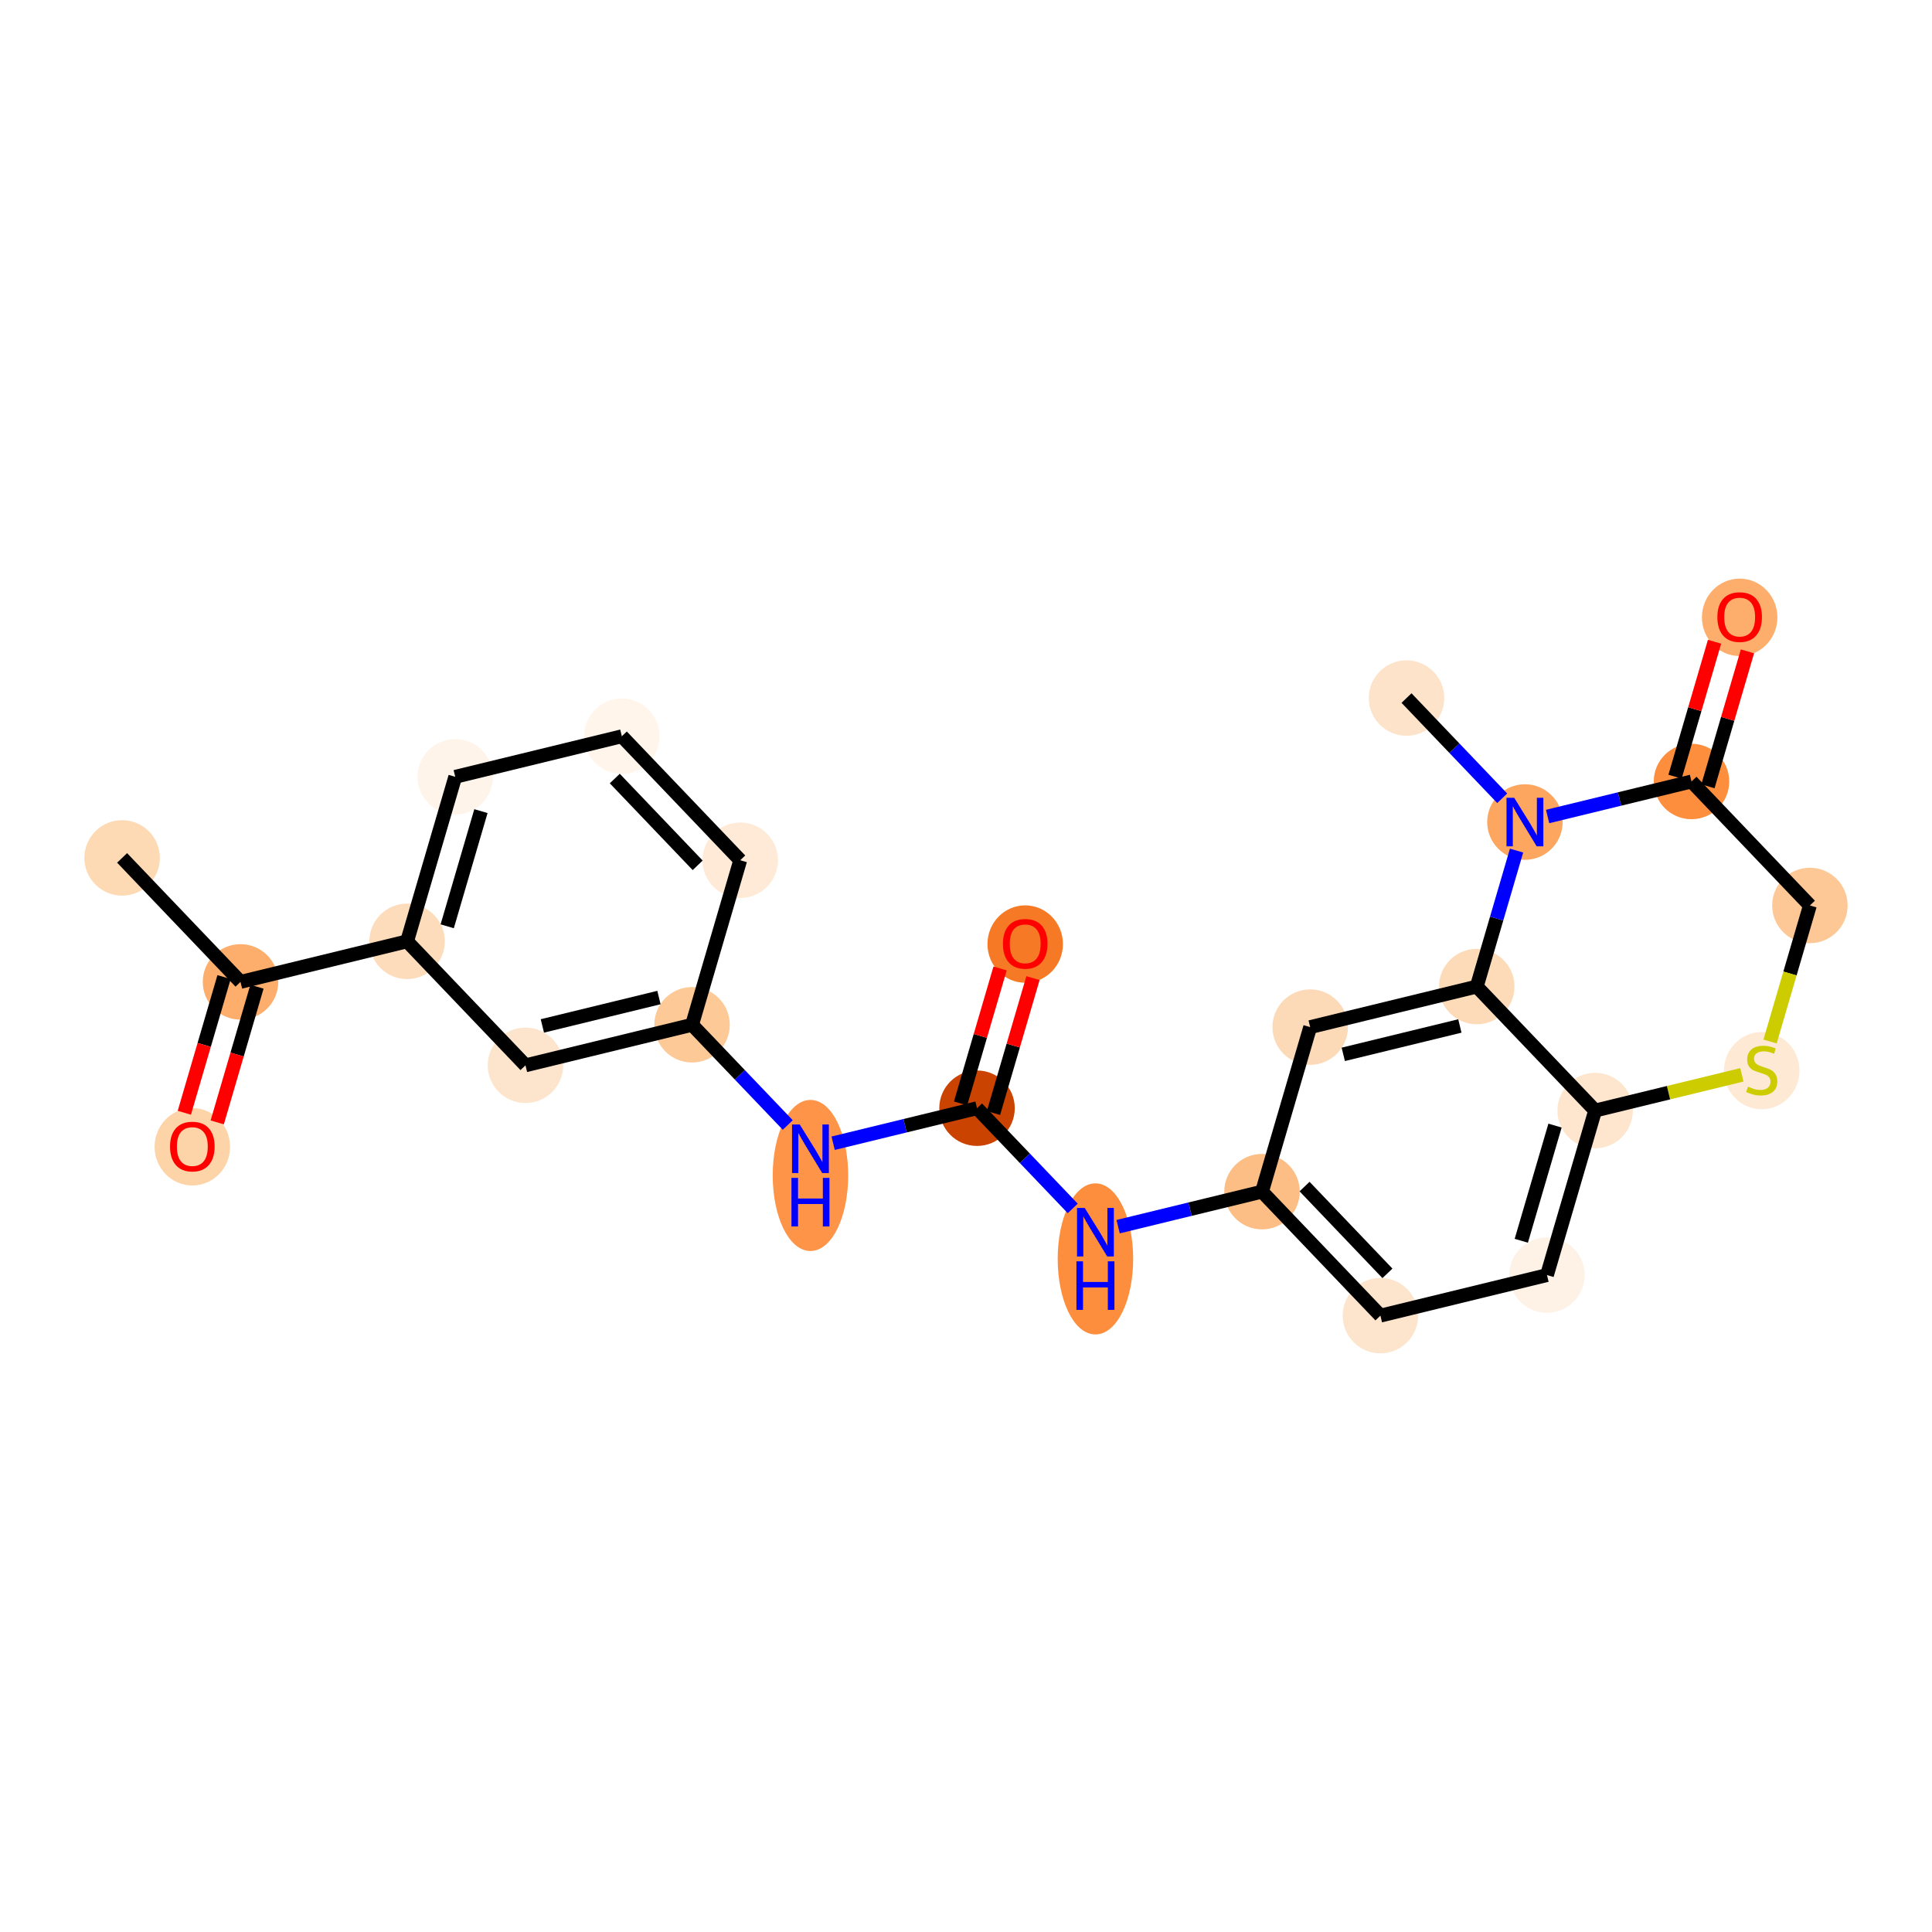 <?xml version='1.0' encoding='iso-8859-1'?>
<svg version='1.1' baseProfile='full'
              xmlns='http://www.w3.org/2000/svg'
                      xmlns:rdkit='http://www.rdkit.org/xml'
                      xmlns:xlink='http://www.w3.org/1999/xlink'
                  xml:space='preserve'
width='280px' height='280px' viewBox='0 0 280 280'>
<!-- END OF HEADER -->
<rect style='opacity:1.0;fill:#FFFFFF;stroke:none' width='280' height='280' x='0' y='0'> </rect>
<ellipse cx='17.697' cy='124.334' rx='4.969' ry='4.969'  style='fill:#FDD9B4;fill-rule:evenodd;stroke:#FDD9B4;stroke-width:1.0px;stroke-linecap:butt;stroke-linejoin:miter;stroke-opacity:1' />
<ellipse cx='34.856' cy='142.303' rx='4.969' ry='4.969'  style='fill:#FDAE6C;fill-rule:evenodd;stroke:#FDAE6C;stroke-width:1.0px;stroke-linecap:butt;stroke-linejoin:miter;stroke-opacity:1' />
<ellipse cx='27.875' cy='166.202' rx='4.969' ry='5.109'  style='fill:#FDD3A8;fill-rule:evenodd;stroke:#FDD3A8;stroke-width:1.0px;stroke-linecap:butt;stroke-linejoin:miter;stroke-opacity:1' />
<ellipse cx='58.997' cy='136.426' rx='4.969' ry='4.969'  style='fill:#FDDCBB;fill-rule:evenodd;stroke:#FDDCBB;stroke-width:1.0px;stroke-linecap:butt;stroke-linejoin:miter;stroke-opacity:1' />
<ellipse cx='65.978' cy='112.581' rx='4.969' ry='4.969'  style='fill:#FEF4EA;fill-rule:evenodd;stroke:#FEF4EA;stroke-width:1.0px;stroke-linecap:butt;stroke-linejoin:miter;stroke-opacity:1' />
<ellipse cx='90.12' cy='106.705' rx='4.969' ry='4.969'  style='fill:#FFF5EB;fill-rule:evenodd;stroke:#FFF5EB;stroke-width:1.0px;stroke-linecap:butt;stroke-linejoin:miter;stroke-opacity:1' />
<ellipse cx='107.279' cy='124.673' rx='4.969' ry='4.969'  style='fill:#FEEAD6;fill-rule:evenodd;stroke:#FEEAD6;stroke-width:1.0px;stroke-linecap:butt;stroke-linejoin:miter;stroke-opacity:1' />
<ellipse cx='100.298' cy='148.518' rx='4.969' ry='4.969'  style='fill:#FDC997;fill-rule:evenodd;stroke:#FDC997;stroke-width:1.0px;stroke-linecap:butt;stroke-linejoin:miter;stroke-opacity:1' />
<ellipse cx='117.457' cy='170.357' rx='4.969' ry='10.448'  style='fill:#FD9447;fill-rule:evenodd;stroke:#FD9447;stroke-width:1.0px;stroke-linecap:butt;stroke-linejoin:miter;stroke-opacity:1' />
<ellipse cx='141.598' cy='160.61' rx='4.969' ry='4.969'  style='fill:#CB4301;fill-rule:evenodd;stroke:#CB4301;stroke-width:1.0px;stroke-linecap:butt;stroke-linejoin:miter;stroke-opacity:1' />
<ellipse cx='148.58' cy='136.82' rx='4.969' ry='5.109'  style='fill:#F67A26;fill-rule:evenodd;stroke:#F67A26;stroke-width:1.0px;stroke-linecap:butt;stroke-linejoin:miter;stroke-opacity:1' />
<ellipse cx='158.758' cy='182.449' rx='4.969' ry='10.448'  style='fill:#FD8E3E;fill-rule:evenodd;stroke:#FD8E3E;stroke-width:1.0px;stroke-linecap:butt;stroke-linejoin:miter;stroke-opacity:1' />
<ellipse cx='182.899' cy='172.702' rx='4.969' ry='4.969'  style='fill:#FDBE85;fill-rule:evenodd;stroke:#FDBE85;stroke-width:1.0px;stroke-linecap:butt;stroke-linejoin:miter;stroke-opacity:1' />
<ellipse cx='200.059' cy='190.671' rx='4.969' ry='4.969'  style='fill:#FDE5CD;fill-rule:evenodd;stroke:#FDE5CD;stroke-width:1.0px;stroke-linecap:butt;stroke-linejoin:miter;stroke-opacity:1' />
<ellipse cx='224.2' cy='184.794' rx='4.969' ry='4.969'  style='fill:#FEF2E6;fill-rule:evenodd;stroke:#FEF2E6;stroke-width:1.0px;stroke-linecap:butt;stroke-linejoin:miter;stroke-opacity:1' />
<ellipse cx='231.181' cy='160.949' rx='4.969' ry='4.969'  style='fill:#FEE6CE;fill-rule:evenodd;stroke:#FEE6CE;stroke-width:1.0px;stroke-linecap:butt;stroke-linejoin:miter;stroke-opacity:1' />
<ellipse cx='214.022' cy='142.981' rx='4.969' ry='4.969'  style='fill:#FDDBB9;fill-rule:evenodd;stroke:#FDDBB9;stroke-width:1.0px;stroke-linecap:butt;stroke-linejoin:miter;stroke-opacity:1' />
<ellipse cx='189.881' cy='148.857' rx='4.969' ry='4.969'  style='fill:#FDDAB7;fill-rule:evenodd;stroke:#FDDAB7;stroke-width:1.0px;stroke-linecap:butt;stroke-linejoin:miter;stroke-opacity:1' />
<ellipse cx='221.003' cy='119.136' rx='4.969' ry='4.975'  style='fill:#FDA660;fill-rule:evenodd;stroke:#FDA660;stroke-width:1.0px;stroke-linecap:butt;stroke-linejoin:miter;stroke-opacity:1' />
<ellipse cx='203.843' cy='101.167' rx='4.969' ry='4.969'  style='fill:#FDE3C9;fill-rule:evenodd;stroke:#FDE3C9;stroke-width:1.0px;stroke-linecap:butt;stroke-linejoin:miter;stroke-opacity:1' />
<ellipse cx='245.144' cy='113.259' rx='4.969' ry='4.969'  style='fill:#FD8E3E;fill-rule:evenodd;stroke:#FD8E3E;stroke-width:1.0px;stroke-linecap:butt;stroke-linejoin:miter;stroke-opacity:1' />
<ellipse cx='252.125' cy='89.469' rx='4.969' ry='5.109'  style='fill:#FDAE6C;fill-rule:evenodd;stroke:#FDAE6C;stroke-width:1.0px;stroke-linecap:butt;stroke-linejoin:miter;stroke-opacity:1' />
<ellipse cx='262.304' cy='131.228' rx='4.969' ry='4.969'  style='fill:#FDC895;fill-rule:evenodd;stroke:#FDC895;stroke-width:1.0px;stroke-linecap:butt;stroke-linejoin:miter;stroke-opacity:1' />
<ellipse cx='255.322' cy='155.167' rx='4.969' ry='5.095'  style='fill:#FEE9D4;fill-rule:evenodd;stroke:#FEE9D4;stroke-width:1.0px;stroke-linecap:butt;stroke-linejoin:miter;stroke-opacity:1' />
<ellipse cx='76.157' cy='154.395' rx='4.969' ry='4.969'  style='fill:#FDE5CD;fill-rule:evenodd;stroke:#FDE5CD;stroke-width:1.0px;stroke-linecap:butt;stroke-linejoin:miter;stroke-opacity:1' />
<path class='bond-0 atom-0 atom-1' d='M 17.697,124.334 L 34.856,142.303' style='fill:none;fill-rule:evenodd;stroke:#000000;stroke-width:2.0px;stroke-linecap:butt;stroke-linejoin:miter;stroke-opacity:1' />
<path class='bond-1 atom-1 atom-2' d='M 32.472,141.604 L 29.593,151.437' style='fill:none;fill-rule:evenodd;stroke:#000000;stroke-width:2.0px;stroke-linecap:butt;stroke-linejoin:miter;stroke-opacity:1' />
<path class='bond-1 atom-1 atom-2' d='M 29.593,151.437 L 26.714,161.27' style='fill:none;fill-rule:evenodd;stroke:#FF0000;stroke-width:2.0px;stroke-linecap:butt;stroke-linejoin:miter;stroke-opacity:1' />
<path class='bond-1 atom-1 atom-2' d='M 37.241,143.001 L 34.362,152.834' style='fill:none;fill-rule:evenodd;stroke:#000000;stroke-width:2.0px;stroke-linecap:butt;stroke-linejoin:miter;stroke-opacity:1' />
<path class='bond-1 atom-1 atom-2' d='M 34.362,152.834 L 31.483,162.667' style='fill:none;fill-rule:evenodd;stroke:#FF0000;stroke-width:2.0px;stroke-linecap:butt;stroke-linejoin:miter;stroke-opacity:1' />
<path class='bond-2 atom-1 atom-3' d='M 34.856,142.303 L 58.997,136.426' style='fill:none;fill-rule:evenodd;stroke:#000000;stroke-width:2.0px;stroke-linecap:butt;stroke-linejoin:miter;stroke-opacity:1' />
<path class='bond-3 atom-3 atom-4' d='M 58.997,136.426 L 65.978,112.581' style='fill:none;fill-rule:evenodd;stroke:#000000;stroke-width:2.0px;stroke-linecap:butt;stroke-linejoin:miter;stroke-opacity:1' />
<path class='bond-3 atom-3 atom-4' d='M 64.813,134.246 L 69.7,117.554' style='fill:none;fill-rule:evenodd;stroke:#000000;stroke-width:2.0px;stroke-linecap:butt;stroke-linejoin:miter;stroke-opacity:1' />
<path class='bond-24 atom-24 atom-3' d='M 76.157,154.395 L 58.997,136.426' style='fill:none;fill-rule:evenodd;stroke:#000000;stroke-width:2.0px;stroke-linecap:butt;stroke-linejoin:miter;stroke-opacity:1' />
<path class='bond-4 atom-4 atom-5' d='M 65.978,112.581 L 90.12,106.705' style='fill:none;fill-rule:evenodd;stroke:#000000;stroke-width:2.0px;stroke-linecap:butt;stroke-linejoin:miter;stroke-opacity:1' />
<path class='bond-5 atom-5 atom-6' d='M 90.12,106.705 L 107.279,124.673' style='fill:none;fill-rule:evenodd;stroke:#000000;stroke-width:2.0px;stroke-linecap:butt;stroke-linejoin:miter;stroke-opacity:1' />
<path class='bond-5 atom-5 atom-6' d='M 89.1,112.832 L 101.112,125.41' style='fill:none;fill-rule:evenodd;stroke:#000000;stroke-width:2.0px;stroke-linecap:butt;stroke-linejoin:miter;stroke-opacity:1' />
<path class='bond-6 atom-6 atom-7' d='M 107.279,124.673 L 100.298,148.518' style='fill:none;fill-rule:evenodd;stroke:#000000;stroke-width:2.0px;stroke-linecap:butt;stroke-linejoin:miter;stroke-opacity:1' />
<path class='bond-7 atom-7 atom-8' d='M 100.298,148.518 L 107.233,155.78' style='fill:none;fill-rule:evenodd;stroke:#000000;stroke-width:2.0px;stroke-linecap:butt;stroke-linejoin:miter;stroke-opacity:1' />
<path class='bond-7 atom-7 atom-8' d='M 107.233,155.78 L 114.168,163.042' style='fill:none;fill-rule:evenodd;stroke:#0000FF;stroke-width:2.0px;stroke-linecap:butt;stroke-linejoin:miter;stroke-opacity:1' />
<path class='bond-23 atom-7 atom-24' d='M 100.298,148.518 L 76.157,154.395' style='fill:none;fill-rule:evenodd;stroke:#000000;stroke-width:2.0px;stroke-linecap:butt;stroke-linejoin:miter;stroke-opacity:1' />
<path class='bond-23 atom-7 atom-24' d='M 95.501,144.571 L 78.603,148.685' style='fill:none;fill-rule:evenodd;stroke:#000000;stroke-width:2.0px;stroke-linecap:butt;stroke-linejoin:miter;stroke-opacity:1' />
<path class='bond-8 atom-8 atom-9' d='M 120.747,165.686 L 131.173,163.148' style='fill:none;fill-rule:evenodd;stroke:#0000FF;stroke-width:2.0px;stroke-linecap:butt;stroke-linejoin:miter;stroke-opacity:1' />
<path class='bond-8 atom-8 atom-9' d='M 131.173,163.148 L 141.598,160.61' style='fill:none;fill-rule:evenodd;stroke:#000000;stroke-width:2.0px;stroke-linecap:butt;stroke-linejoin:miter;stroke-opacity:1' />
<path class='bond-9 atom-9 atom-10' d='M 143.983,161.308 L 146.846,151.53' style='fill:none;fill-rule:evenodd;stroke:#000000;stroke-width:2.0px;stroke-linecap:butt;stroke-linejoin:miter;stroke-opacity:1' />
<path class='bond-9 atom-9 atom-10' d='M 146.846,151.53 L 149.709,141.752' style='fill:none;fill-rule:evenodd;stroke:#FF0000;stroke-width:2.0px;stroke-linecap:butt;stroke-linejoin:miter;stroke-opacity:1' />
<path class='bond-9 atom-9 atom-10' d='M 139.214,159.912 L 142.077,150.134' style='fill:none;fill-rule:evenodd;stroke:#000000;stroke-width:2.0px;stroke-linecap:butt;stroke-linejoin:miter;stroke-opacity:1' />
<path class='bond-9 atom-9 atom-10' d='M 142.077,150.134 L 144.94,140.356' style='fill:none;fill-rule:evenodd;stroke:#FF0000;stroke-width:2.0px;stroke-linecap:butt;stroke-linejoin:miter;stroke-opacity:1' />
<path class='bond-10 atom-9 atom-11' d='M 141.598,160.61 L 148.534,167.872' style='fill:none;fill-rule:evenodd;stroke:#000000;stroke-width:2.0px;stroke-linecap:butt;stroke-linejoin:miter;stroke-opacity:1' />
<path class='bond-10 atom-9 atom-11' d='M 148.534,167.872 L 155.469,175.134' style='fill:none;fill-rule:evenodd;stroke:#0000FF;stroke-width:2.0px;stroke-linecap:butt;stroke-linejoin:miter;stroke-opacity:1' />
<path class='bond-11 atom-11 atom-12' d='M 162.048,177.778 L 172.473,175.24' style='fill:none;fill-rule:evenodd;stroke:#0000FF;stroke-width:2.0px;stroke-linecap:butt;stroke-linejoin:miter;stroke-opacity:1' />
<path class='bond-11 atom-11 atom-12' d='M 172.473,175.24 L 182.899,172.702' style='fill:none;fill-rule:evenodd;stroke:#000000;stroke-width:2.0px;stroke-linecap:butt;stroke-linejoin:miter;stroke-opacity:1' />
<path class='bond-12 atom-12 atom-13' d='M 182.899,172.702 L 200.059,190.671' style='fill:none;fill-rule:evenodd;stroke:#000000;stroke-width:2.0px;stroke-linecap:butt;stroke-linejoin:miter;stroke-opacity:1' />
<path class='bond-12 atom-12 atom-13' d='M 189.067,171.966 L 201.079,184.544' style='fill:none;fill-rule:evenodd;stroke:#000000;stroke-width:2.0px;stroke-linecap:butt;stroke-linejoin:miter;stroke-opacity:1' />
<path class='bond-25 atom-17 atom-12' d='M 189.881,148.857 L 182.899,172.702' style='fill:none;fill-rule:evenodd;stroke:#000000;stroke-width:2.0px;stroke-linecap:butt;stroke-linejoin:miter;stroke-opacity:1' />
<path class='bond-13 atom-13 atom-14' d='M 200.059,190.671 L 224.2,184.794' style='fill:none;fill-rule:evenodd;stroke:#000000;stroke-width:2.0px;stroke-linecap:butt;stroke-linejoin:miter;stroke-opacity:1' />
<path class='bond-14 atom-14 atom-15' d='M 224.2,184.794 L 231.181,160.949' style='fill:none;fill-rule:evenodd;stroke:#000000;stroke-width:2.0px;stroke-linecap:butt;stroke-linejoin:miter;stroke-opacity:1' />
<path class='bond-14 atom-14 atom-15' d='M 220.478,179.821 L 225.365,163.13' style='fill:none;fill-rule:evenodd;stroke:#000000;stroke-width:2.0px;stroke-linecap:butt;stroke-linejoin:miter;stroke-opacity:1' />
<path class='bond-15 atom-15 atom-16' d='M 231.181,160.949 L 214.022,142.981' style='fill:none;fill-rule:evenodd;stroke:#000000;stroke-width:2.0px;stroke-linecap:butt;stroke-linejoin:miter;stroke-opacity:1' />
<path class='bond-26 atom-23 atom-15' d='M 252.445,155.773 L 241.813,158.361' style='fill:none;fill-rule:evenodd;stroke:#CCCC00;stroke-width:2.0px;stroke-linecap:butt;stroke-linejoin:miter;stroke-opacity:1' />
<path class='bond-26 atom-23 atom-15' d='M 241.813,158.361 L 231.181,160.949' style='fill:none;fill-rule:evenodd;stroke:#000000;stroke-width:2.0px;stroke-linecap:butt;stroke-linejoin:miter;stroke-opacity:1' />
<path class='bond-16 atom-16 atom-17' d='M 214.022,142.981 L 189.881,148.857' style='fill:none;fill-rule:evenodd;stroke:#000000;stroke-width:2.0px;stroke-linecap:butt;stroke-linejoin:miter;stroke-opacity:1' />
<path class='bond-16 atom-16 atom-17' d='M 211.576,148.69 L 194.677,152.804' style='fill:none;fill-rule:evenodd;stroke:#000000;stroke-width:2.0px;stroke-linecap:butt;stroke-linejoin:miter;stroke-opacity:1' />
<path class='bond-17 atom-16 atom-18' d='M 214.022,142.981 L 216.906,133.128' style='fill:none;fill-rule:evenodd;stroke:#000000;stroke-width:2.0px;stroke-linecap:butt;stroke-linejoin:miter;stroke-opacity:1' />
<path class='bond-17 atom-16 atom-18' d='M 216.906,133.128 L 219.791,123.275' style='fill:none;fill-rule:evenodd;stroke:#0000FF;stroke-width:2.0px;stroke-linecap:butt;stroke-linejoin:miter;stroke-opacity:1' />
<path class='bond-18 atom-18 atom-19' d='M 217.713,115.691 L 210.778,108.429' style='fill:none;fill-rule:evenodd;stroke:#0000FF;stroke-width:2.0px;stroke-linecap:butt;stroke-linejoin:miter;stroke-opacity:1' />
<path class='bond-18 atom-18 atom-19' d='M 210.778,108.429 L 203.843,101.167' style='fill:none;fill-rule:evenodd;stroke:#000000;stroke-width:2.0px;stroke-linecap:butt;stroke-linejoin:miter;stroke-opacity:1' />
<path class='bond-19 atom-18 atom-20' d='M 224.292,118.335 L 234.718,115.797' style='fill:none;fill-rule:evenodd;stroke:#0000FF;stroke-width:2.0px;stroke-linecap:butt;stroke-linejoin:miter;stroke-opacity:1' />
<path class='bond-19 atom-18 atom-20' d='M 234.718,115.797 L 245.144,113.259' style='fill:none;fill-rule:evenodd;stroke:#000000;stroke-width:2.0px;stroke-linecap:butt;stroke-linejoin:miter;stroke-opacity:1' />
<path class='bond-20 atom-20 atom-21' d='M 247.528,113.958 L 250.391,104.179' style='fill:none;fill-rule:evenodd;stroke:#000000;stroke-width:2.0px;stroke-linecap:butt;stroke-linejoin:miter;stroke-opacity:1' />
<path class='bond-20 atom-20 atom-21' d='M 250.391,104.179 L 253.254,94.401' style='fill:none;fill-rule:evenodd;stroke:#FF0000;stroke-width:2.0px;stroke-linecap:butt;stroke-linejoin:miter;stroke-opacity:1' />
<path class='bond-20 atom-20 atom-21' d='M 242.759,112.561 L 245.622,102.783' style='fill:none;fill-rule:evenodd;stroke:#000000;stroke-width:2.0px;stroke-linecap:butt;stroke-linejoin:miter;stroke-opacity:1' />
<path class='bond-20 atom-20 atom-21' d='M 245.622,102.783 L 248.485,93.005' style='fill:none;fill-rule:evenodd;stroke:#FF0000;stroke-width:2.0px;stroke-linecap:butt;stroke-linejoin:miter;stroke-opacity:1' />
<path class='bond-21 atom-20 atom-22' d='M 245.144,113.259 L 262.304,131.228' style='fill:none;fill-rule:evenodd;stroke:#000000;stroke-width:2.0px;stroke-linecap:butt;stroke-linejoin:miter;stroke-opacity:1' />
<path class='bond-22 atom-22 atom-23' d='M 262.304,131.228 L 259.417,141.086' style='fill:none;fill-rule:evenodd;stroke:#000000;stroke-width:2.0px;stroke-linecap:butt;stroke-linejoin:miter;stroke-opacity:1' />
<path class='bond-22 atom-22 atom-23' d='M 259.417,141.086 L 256.531,150.943' style='fill:none;fill-rule:evenodd;stroke:#CCCC00;stroke-width:2.0px;stroke-linecap:butt;stroke-linejoin:miter;stroke-opacity:1' />
<path  class='atom-2' d='M 24.645 166.167
Q 24.645 164.478, 25.48 163.534
Q 26.314 162.59, 27.875 162.59
Q 29.435 162.59, 30.27 163.534
Q 31.105 164.478, 31.105 166.167
Q 31.105 167.877, 30.26 168.851
Q 29.415 169.815, 27.875 169.815
Q 26.324 169.815, 25.48 168.851
Q 24.645 167.887, 24.645 166.167
M 27.875 169.02
Q 28.948 169.02, 29.525 168.304
Q 30.111 167.579, 30.111 166.167
Q 30.111 164.786, 29.525 164.09
Q 28.948 163.385, 27.875 163.385
Q 26.802 163.385, 26.215 164.08
Q 25.639 164.776, 25.639 166.167
Q 25.639 167.589, 26.215 168.304
Q 26.802 169.02, 27.875 169.02
' fill='#FF0000'/>
<path  class='atom-8' d='M 115.902 162.968
L 118.208 166.695
Q 118.436 167.063, 118.804 167.729
Q 119.172 168.395, 119.192 168.435
L 119.192 162.968
L 120.126 162.968
L 120.126 170.005
L 119.162 170.005
L 116.687 165.93
Q 116.399 165.453, 116.091 164.906
Q 115.793 164.36, 115.703 164.191
L 115.703 170.005
L 114.789 170.005
L 114.789 162.968
L 115.902 162.968
' fill='#0000FF'/>
<path  class='atom-8' d='M 114.705 170.708
L 115.659 170.708
L 115.659 173.7
L 119.256 173.7
L 119.256 170.708
L 120.21 170.708
L 120.21 177.745
L 119.256 177.745
L 119.256 174.495
L 115.659 174.495
L 115.659 177.745
L 114.705 177.745
L 114.705 170.708
' fill='#0000FF'/>
<path  class='atom-10' d='M 145.35 136.785
Q 145.35 135.096, 146.185 134.151
Q 147.02 133.207, 148.58 133.207
Q 150.14 133.207, 150.975 134.151
Q 151.81 135.096, 151.81 136.785
Q 151.81 138.495, 150.965 139.468
Q 150.12 140.432, 148.58 140.432
Q 147.029 140.432, 146.185 139.468
Q 145.35 138.504, 145.35 136.785
M 148.58 139.637
Q 149.653 139.637, 150.23 138.922
Q 150.816 138.196, 150.816 136.785
Q 150.816 135.404, 150.23 134.708
Q 149.653 134.002, 148.58 134.002
Q 147.506 134.002, 146.92 134.698
Q 146.344 135.394, 146.344 136.785
Q 146.344 138.206, 146.92 138.922
Q 147.506 139.637, 148.58 139.637
' fill='#FF0000'/>
<path  class='atom-11' d='M 157.203 175.061
L 159.509 178.787
Q 159.737 179.155, 160.105 179.821
Q 160.473 180.487, 160.492 180.527
L 160.492 175.061
L 161.427 175.061
L 161.427 182.097
L 160.463 182.097
L 157.988 178.022
Q 157.7 177.545, 157.392 176.998
Q 157.093 176.452, 157.004 176.283
L 157.004 182.097
L 156.09 182.097
L 156.09 175.061
L 157.203 175.061
' fill='#0000FF'/>
<path  class='atom-11' d='M 156.005 182.801
L 156.959 182.801
L 156.959 185.792
L 160.557 185.792
L 160.557 182.801
L 161.511 182.801
L 161.511 189.837
L 160.557 189.837
L 160.557 186.587
L 156.959 186.587
L 156.959 189.837
L 156.005 189.837
L 156.005 182.801
' fill='#0000FF'/>
<path  class='atom-18' d='M 219.448 115.618
L 221.753 119.345
Q 221.982 119.712, 222.35 120.378
Q 222.717 121.044, 222.737 121.084
L 222.737 115.618
L 223.671 115.618
L 223.671 122.654
L 222.707 122.654
L 220.233 118.579
Q 219.944 118.102, 219.636 117.556
Q 219.338 117.009, 219.249 116.84
L 219.249 122.654
L 218.334 122.654
L 218.334 115.618
L 219.448 115.618
' fill='#0000FF'/>
<path  class='atom-21' d='M 248.895 89.434
Q 248.895 87.745, 249.73 86.801
Q 250.565 85.856, 252.125 85.856
Q 253.686 85.856, 254.52 86.801
Q 255.355 87.745, 255.355 89.434
Q 255.355 91.144, 254.51 92.118
Q 253.666 93.082, 252.125 93.082
Q 250.575 93.082, 249.73 92.118
Q 248.895 91.154, 248.895 89.434
M 252.125 92.287
Q 253.199 92.287, 253.775 91.571
Q 254.361 90.846, 254.361 89.434
Q 254.361 88.053, 253.775 87.357
Q 253.199 86.652, 252.125 86.652
Q 251.052 86.652, 250.465 87.347
Q 249.889 88.043, 249.889 89.434
Q 249.889 90.856, 250.465 91.571
Q 251.052 92.287, 252.125 92.287
' fill='#FF0000'/>
<path  class='atom-23' d='M 253.335 157.488
Q 253.414 157.518, 253.742 157.657
Q 254.07 157.796, 254.428 157.885
Q 254.795 157.965, 255.153 157.965
Q 255.819 157.965, 256.207 157.647
Q 256.594 157.319, 256.594 156.752
Q 256.594 156.365, 256.396 156.126
Q 256.207 155.888, 255.909 155.759
Q 255.61 155.629, 255.113 155.48
Q 254.487 155.291, 254.11 155.113
Q 253.742 154.934, 253.474 154.556
Q 253.215 154.178, 253.215 153.542
Q 253.215 152.658, 253.812 152.111
Q 254.418 151.565, 255.61 151.565
Q 256.425 151.565, 257.35 151.952
L 257.121 152.717
Q 256.276 152.37, 255.64 152.37
Q 254.954 152.37, 254.577 152.658
Q 254.199 152.936, 254.209 153.423
Q 254.209 153.801, 254.398 154.029
Q 254.597 154.258, 254.875 154.387
Q 255.163 154.516, 255.64 154.665
Q 256.276 154.864, 256.654 155.063
Q 257.032 155.262, 257.3 155.669
Q 257.578 156.067, 257.578 156.752
Q 257.578 157.726, 256.922 158.253
Q 256.276 158.77, 255.193 158.77
Q 254.567 158.77, 254.09 158.631
Q 253.623 158.502, 253.066 158.273
L 253.335 157.488
' fill='#CCCC00'/>
</svg>
